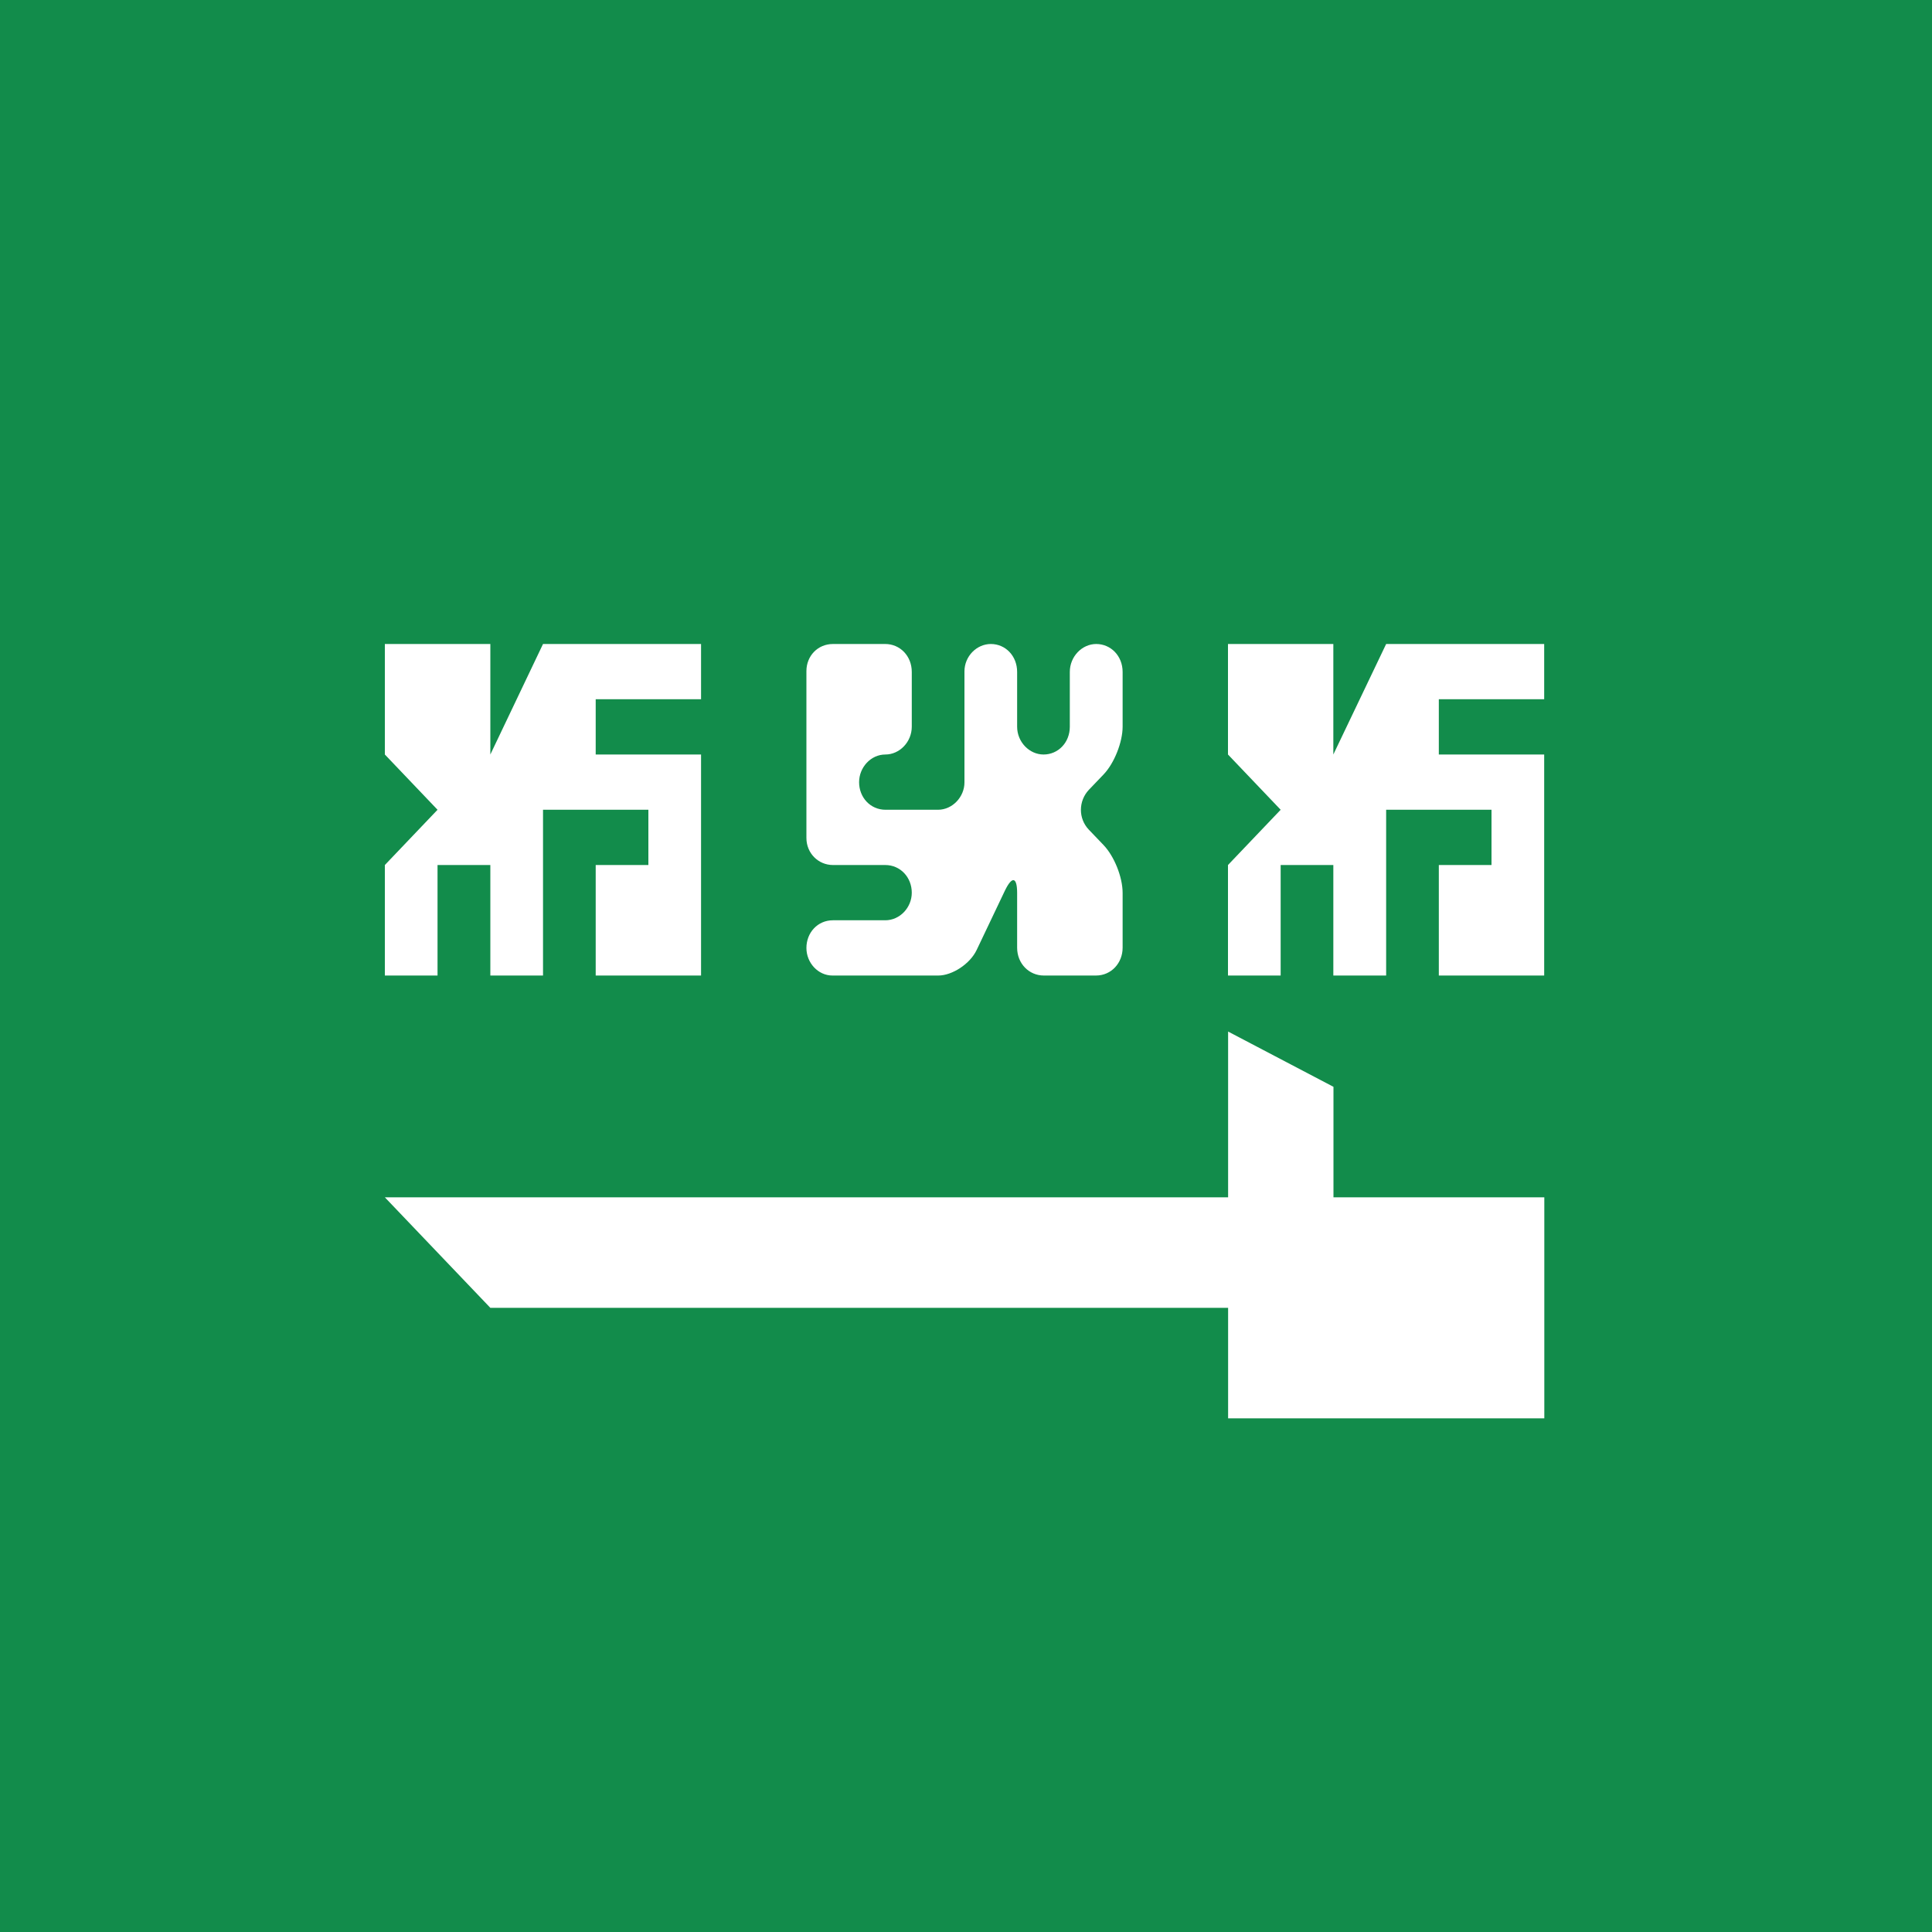 <svg width="15" height="15" viewBox="0 0 15 15" fill="none" xmlns="http://www.w3.org/2000/svg">
<g id="Group 1000009295">
<rect id="Mask Copy" width="15" height="15" fill="#128C4B"/>
<path id="Rectangle 455" fill-rule="evenodd" clip-rule="evenodd" d="M2.988 9.296H9.535V8.009L10.353 8.438V9.296H11.99V11.012H9.535V10.154H3.807L2.988 9.296Z" fill="white"/>
<path id="Rectangle 456" fill-rule="evenodd" clip-rule="evenodd" d="M2.988 6.716L3.397 6.287L2.988 5.858V5H3.807V5.858L4.216 5H5.443V5.429H4.625V5.858H5.443V7.574H4.625V6.716H5.034V6.287H4.216V7.574H3.807V6.716H3.397V7.574H2.988V6.716Z" fill="white"/>
<path id="Rectangle 456_2" fill-rule="evenodd" clip-rule="evenodd" d="M9.534 6.716L9.943 6.287L9.534 5.858V5H10.352V5.858L10.762 5H11.989V5.429H11.171V5.858H11.989V7.574H11.171V6.716H11.58V6.287H10.762V7.574H10.352V6.716H9.943V7.574H9.534V6.716Z" fill="white"/>
<path id="Rectangle 456_3" fill-rule="evenodd" clip-rule="evenodd" d="M8.716 5.642C8.716 5.761 8.652 5.925 8.568 6.013L8.454 6.132C8.373 6.218 8.37 6.354 8.454 6.442L8.568 6.561C8.65 6.647 8.716 6.808 8.716 6.933V7.358C8.716 7.477 8.628 7.574 8.509 7.574H8.104C7.99 7.574 7.897 7.482 7.897 7.358V6.933C7.897 6.813 7.86 6.795 7.802 6.915L7.583 7.375C7.531 7.485 7.392 7.574 7.285 7.574H6.463C6.351 7.574 6.261 7.475 6.261 7.36C6.261 7.241 6.348 7.145 6.467 7.145H6.873C6.987 7.145 7.079 7.046 7.079 6.931C7.079 6.812 6.991 6.716 6.873 6.716H6.467C6.353 6.716 6.261 6.624 6.261 6.506V5.21C6.261 5.094 6.348 5 6.467 5H6.873C6.987 5 7.079 5.092 7.079 5.217V5.642C7.079 5.761 6.984 5.858 6.874 5.858C6.761 5.858 6.67 5.958 6.67 6.073C6.67 6.191 6.757 6.287 6.876 6.287H7.282C7.396 6.287 7.488 6.186 7.488 6.075V5.213C7.488 5.095 7.583 5 7.693 5C7.806 5 7.897 5.092 7.897 5.217V5.642C7.897 5.761 7.992 5.858 8.102 5.858C8.215 5.858 8.306 5.766 8.306 5.642V5.217C8.306 5.097 8.401 5 8.511 5C8.624 5 8.716 5.092 8.716 5.217V5.642Z" fill="white"/>
</g>
</svg>
